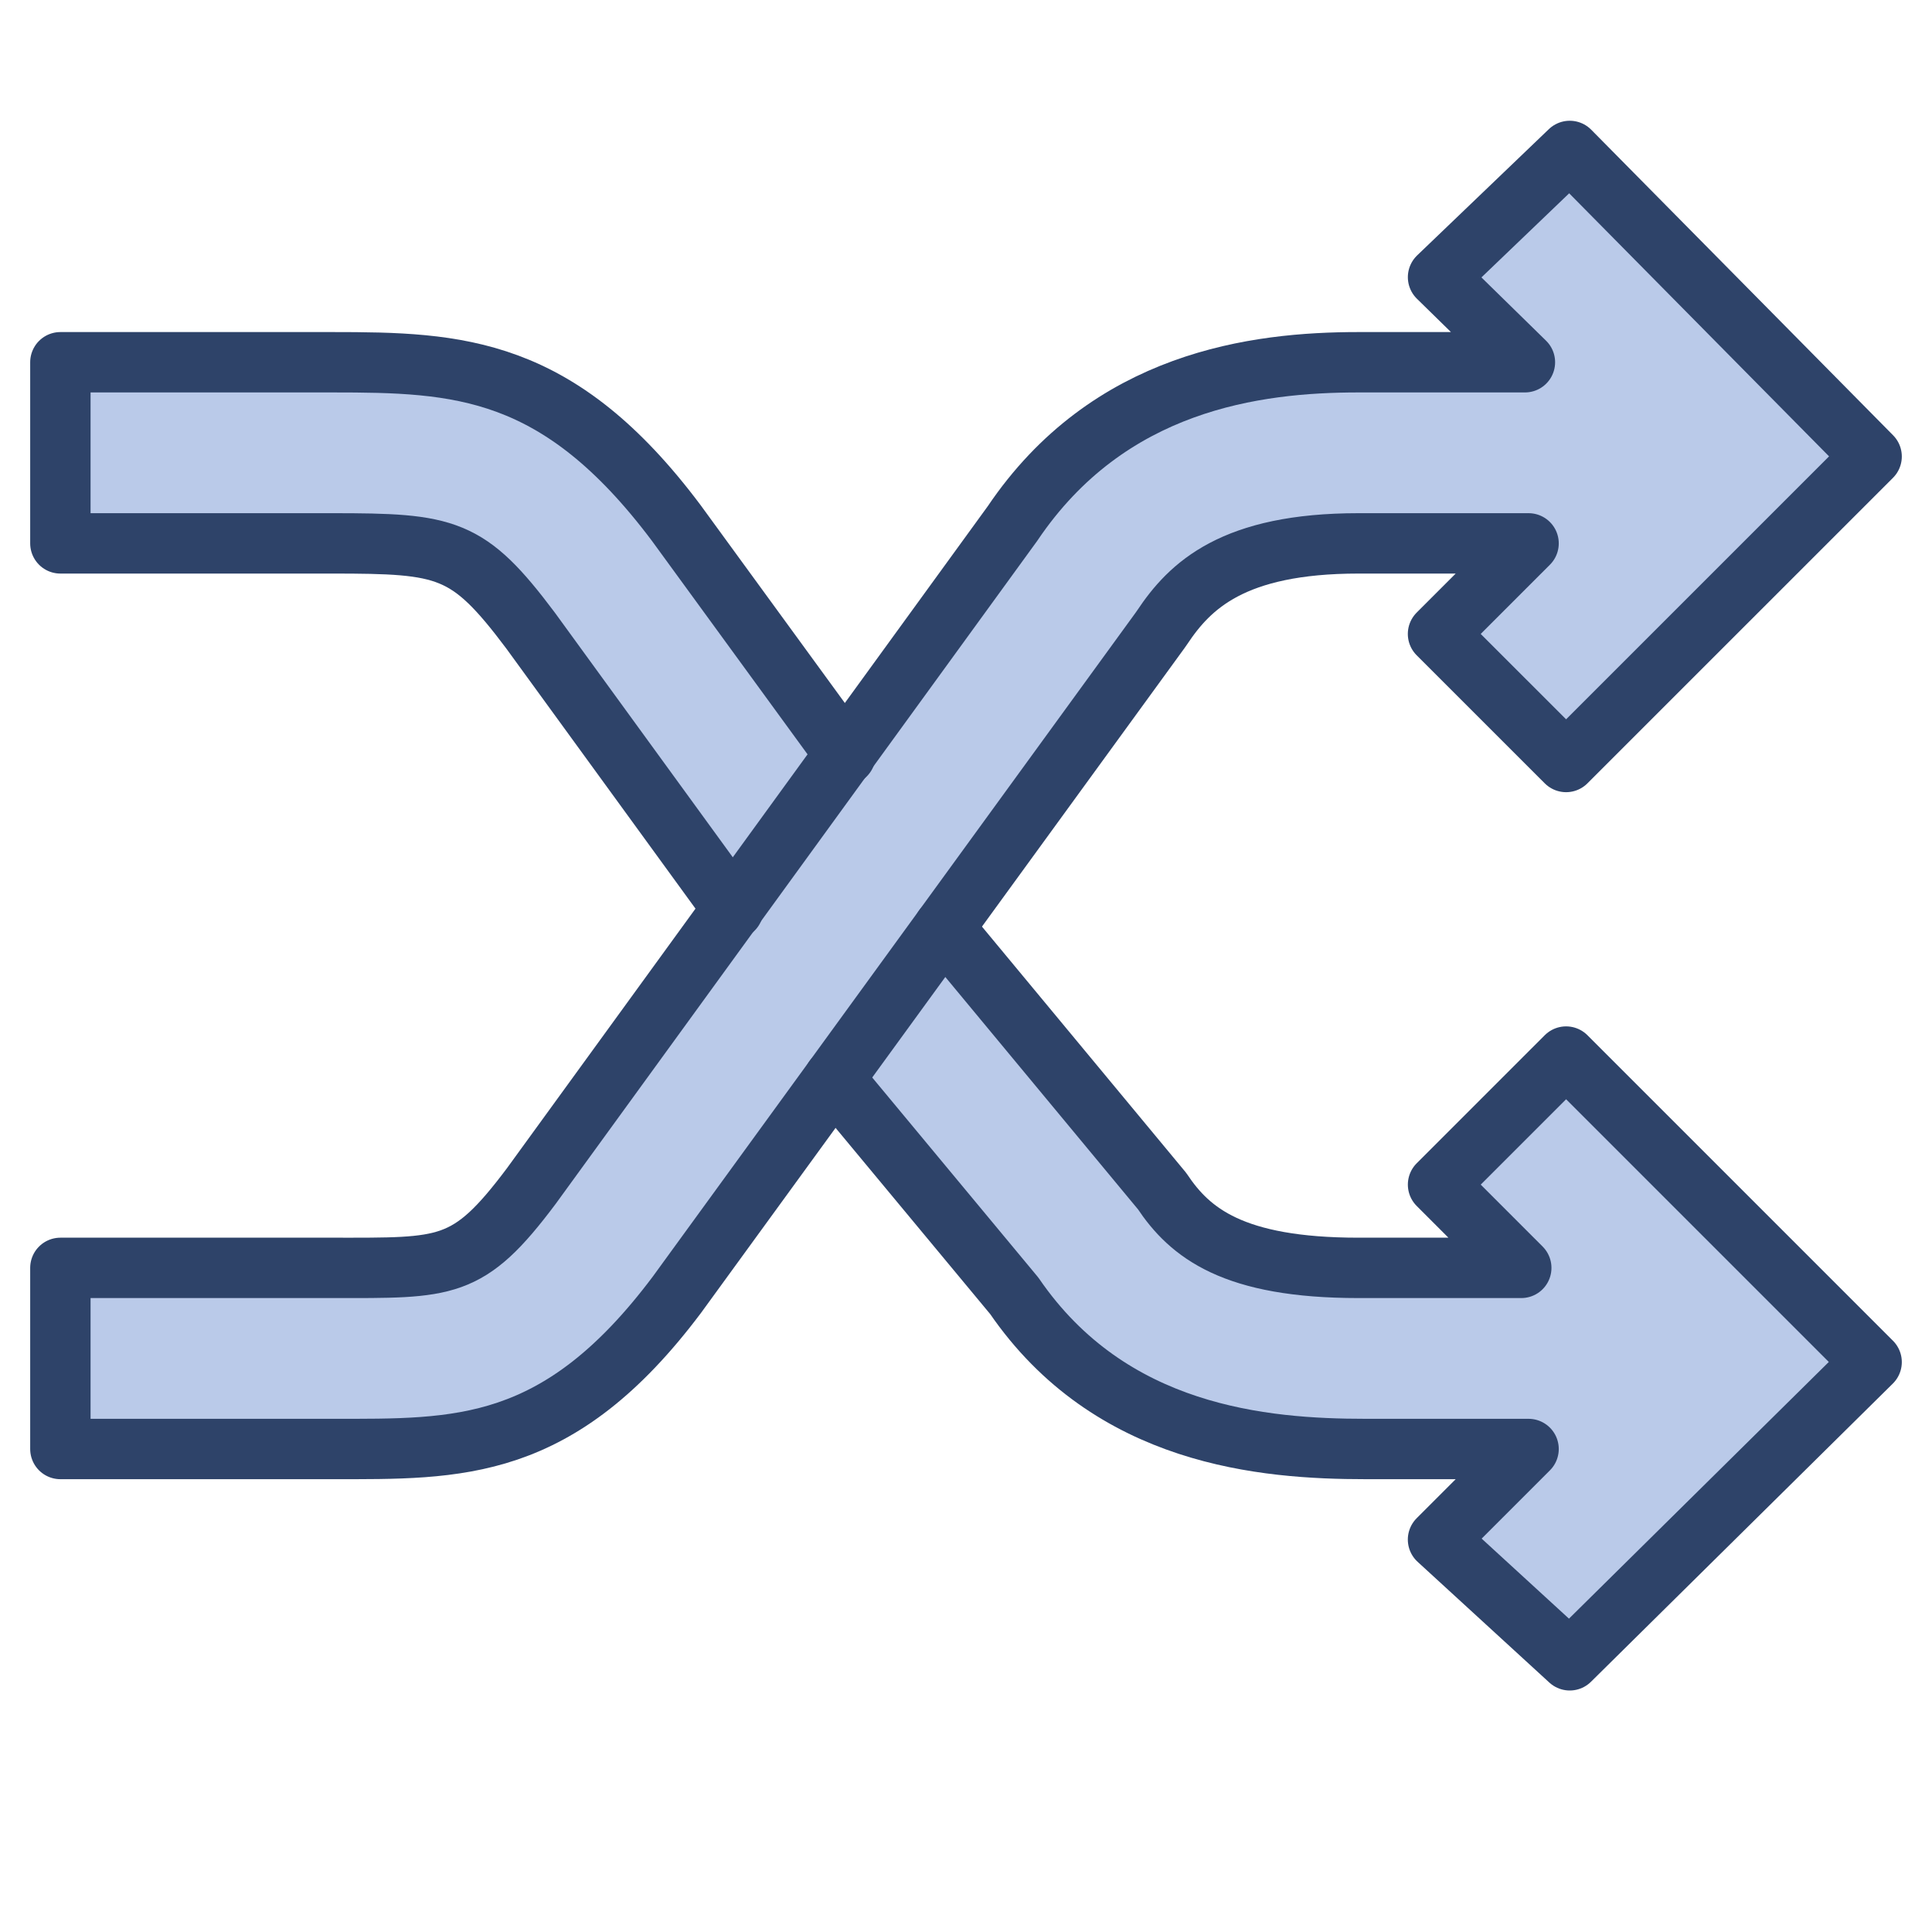 <svg xmlns="http://www.w3.org/2000/svg" viewBox="0 0 64 64" aria-labelledby="title" aria-describedby="desc"><path data-name="layer1" d="M52 5l-4.363 4.182L50.515 12H45c-3.394 0-8.27.61-11.46 5.343L17.6 39.29C15.501 42.09 14.813 42 11 42H2v6h9.003c4.189 0 7.498.12 11.423-5.114l16-22 .07-.1C39.418 19.4 40.845 18 45 18h5.636l-3 3 4.243 4.242L62 15.122z" fill="#bacae9"/><path data-name="layer1" d="M27.627 35.734l5.973 7.193C36.79 47.578 41.868 48 45.242 48h5.394l-3 3L52 55l10-9.879L51.879 35l-4.242 4.242L50.394 42H45c-4.155 0-5.582-1.16-6.504-2.543l-7.233-8.722m-3.257-5.723l-5.606-7.69C18.5 12.121 15.192 12 11 12H2v6h9c3.81 0 4.501.122 6.574 2.886l6.717 9.235" fill="#bacae9"/><path data-name="stroke" d="M52 5l-4.363 4.182L50.515 12H45c-3.394 0-8.27.61-11.46 5.343L17.6 39.29C15.501 42.09 14.813 42 11 42H2v6h9.003c4.189 0 7.498.12 11.423-5.114l16-22 .07-.1C39.418 19.4 40.845 18 45 18h5.636l-3 3 4.243 4.242L62 15.122z" fill="none" stroke="#2e4369" stroke-linecap="round" stroke-linejoin="round" stroke-width="2"/><path data-name="stroke" d="M27.627 35.734l5.973 7.193C36.79 47.578 41.868 48 45.242 48h5.394l-3 3L52 55l10-9.879L51.879 35l-4.242 4.242L50.394 42H45c-4.155 0-5.582-1.16-6.504-2.543l-7.233-8.722m-3.257-5.723l-5.606-7.69C18.5 12.121 15.192 12 11 12H2v6h9c3.81 0 4.501.122 6.574 2.886l6.717 9.235" fill="none" stroke="#2e4369" stroke-linecap="round" stroke-linejoin="round" stroke-width="2"/></svg>